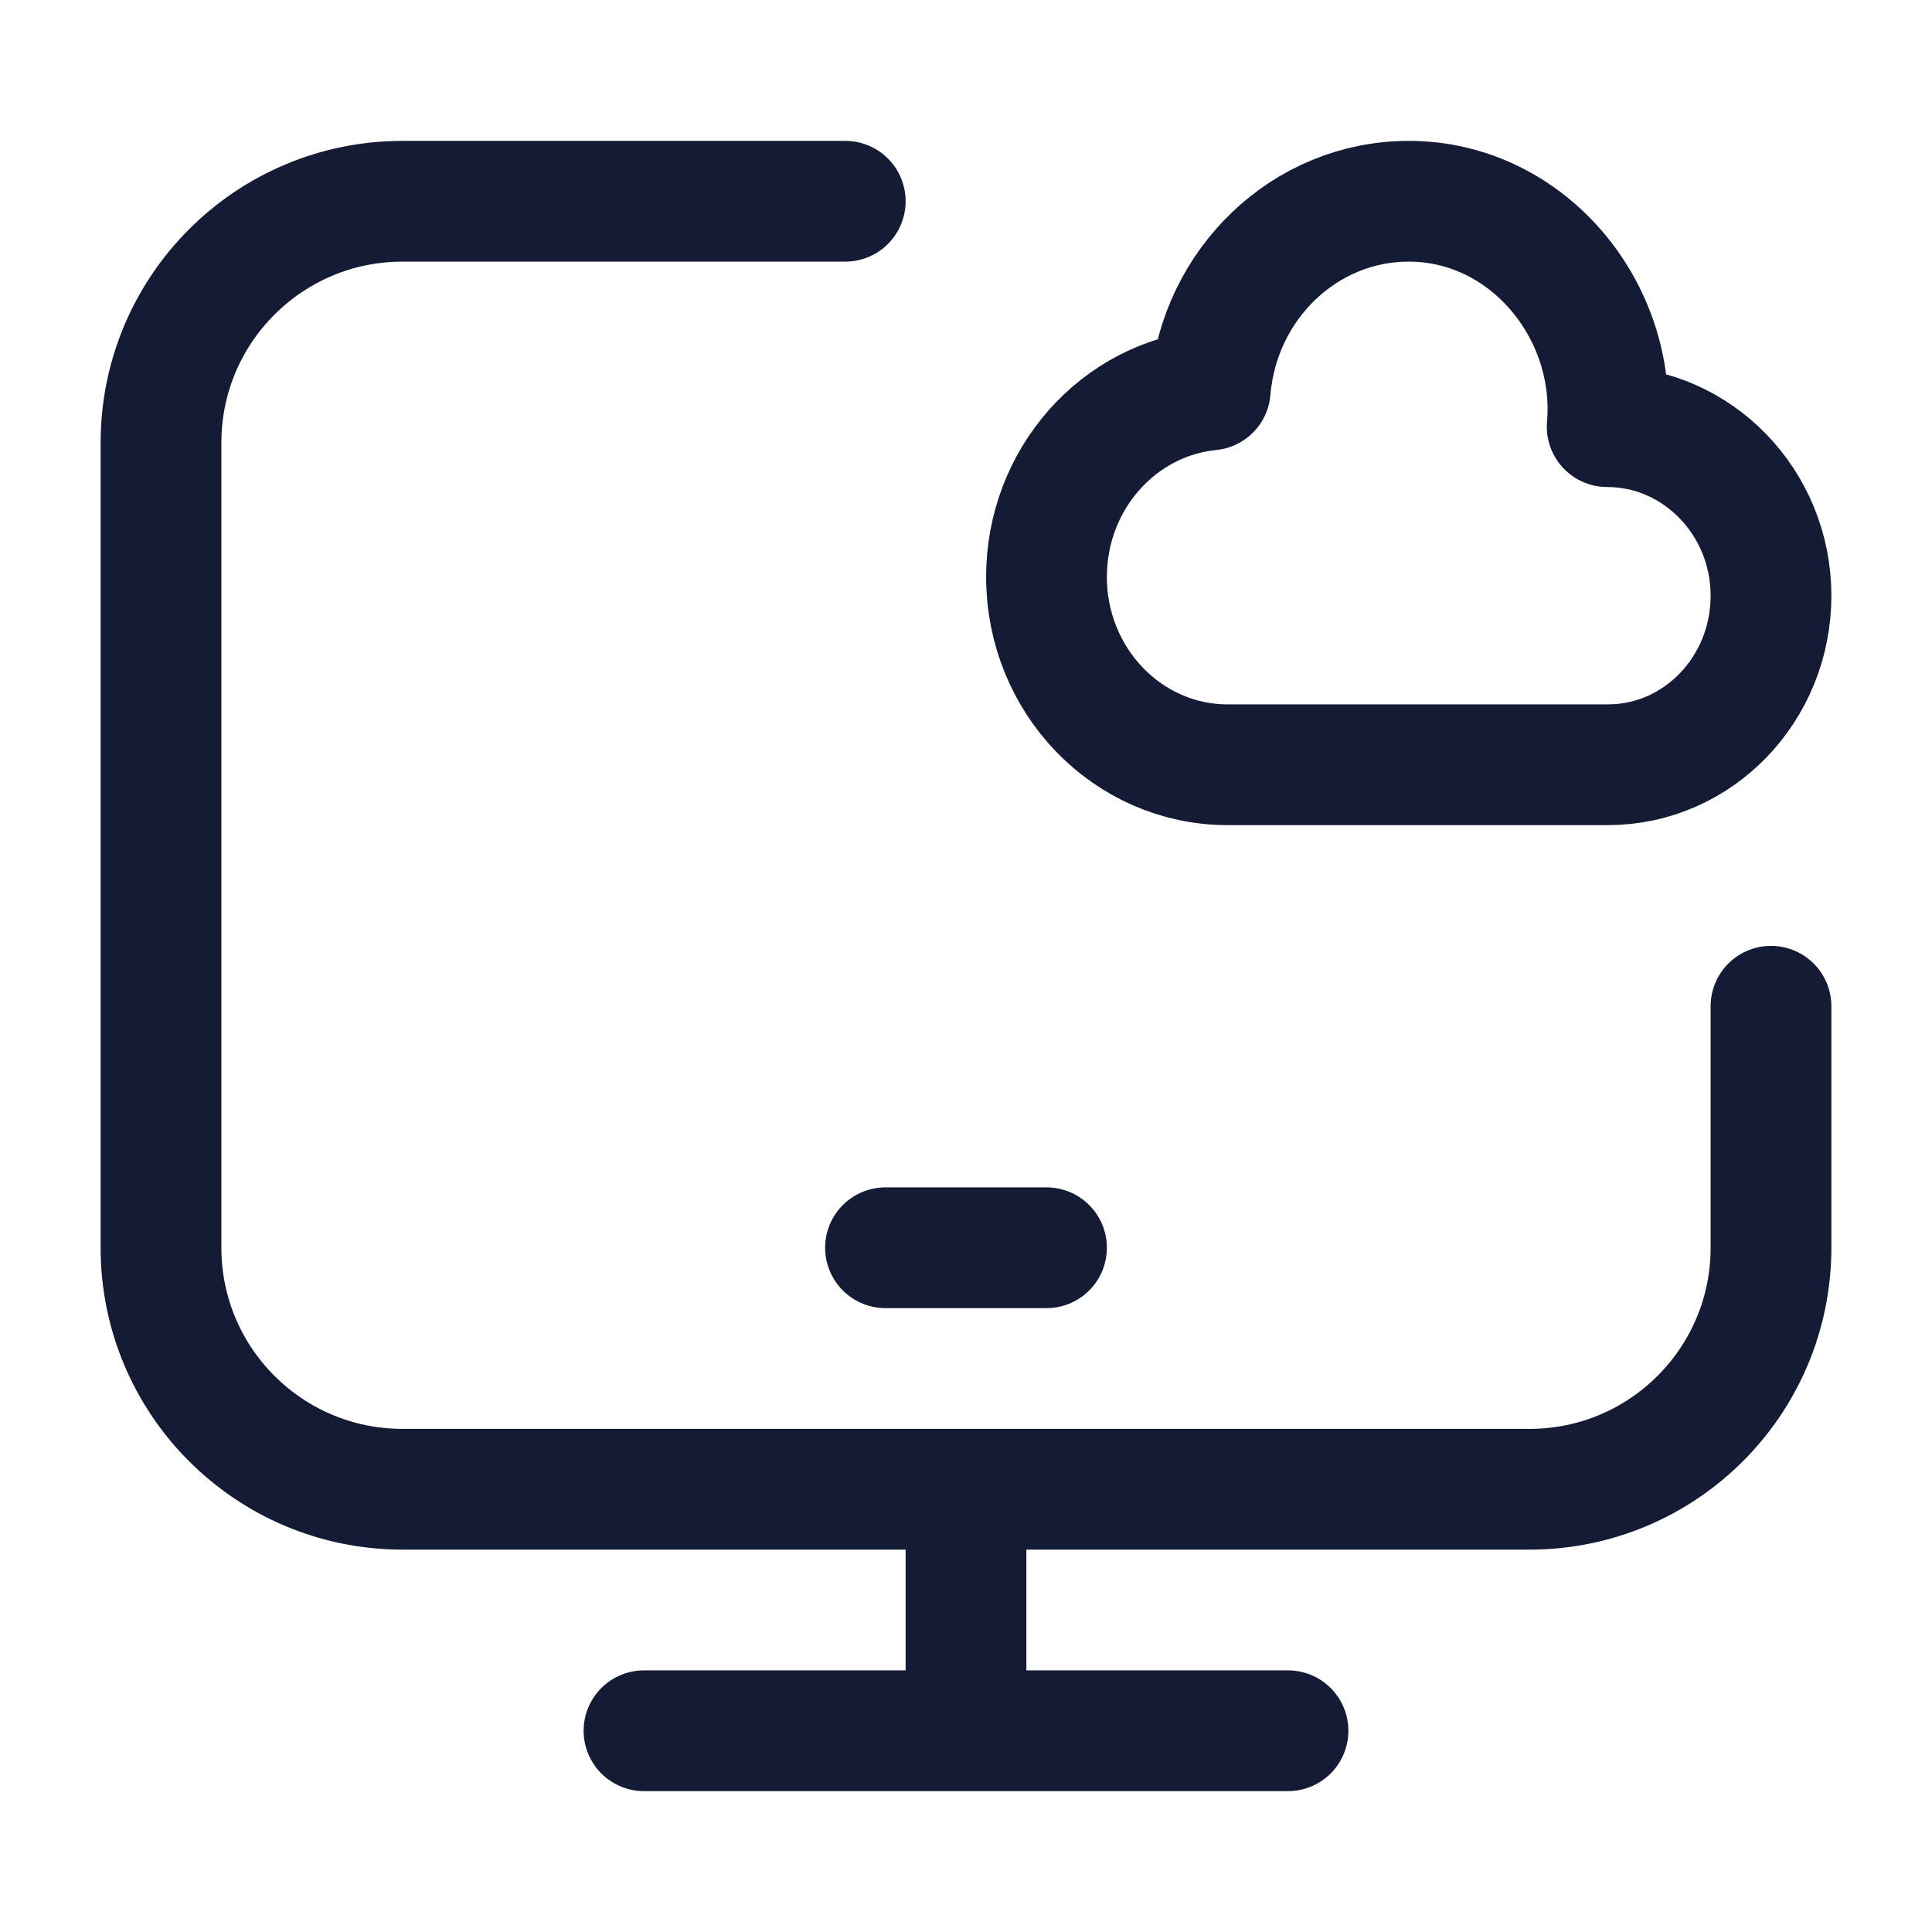 <svg width="24" height="24" viewBox="0 0 24 24" fill="none" xmlns="http://www.w3.org/2000/svg">
<path d="M22 12.5V15.5C22 17.157 20.657 18.5 19 18.5H5C3.343 18.5 2 17.157 2 15.5V5.5C2 3.843 3.343 2.5 5 2.5H10.5" stroke="#141B34" stroke-width="1.5" stroke-linecap="round" stroke-linejoin="round"/>
<path d="M11 15.5H13" stroke="#141B34" stroke-width="1.5" stroke-linecap="round" stroke-linejoin="round"/>
<path d="M12 18.5V21.5M8 21.5H16" stroke="#141B34" stroke-width="1.5" stroke-linecap="round" stroke-linejoin="round"/>
<path d="M13 7.167C13 8.455 14.007 9.5 15.25 9.5H19.975C21.093 9.5 22 8.56 22 7.4C22 6.24 21.083 5.3 19.965 5.3C20.09 3.864 18.98 2.5 17.5 2.5C16.206 2.5 15.143 3.531 15.034 4.844C13.893 4.957 13 5.953 13 7.167Z" stroke="#141B34" stroke-width="1.5" stroke-linecap="round" stroke-linejoin="round"/>
</svg>
